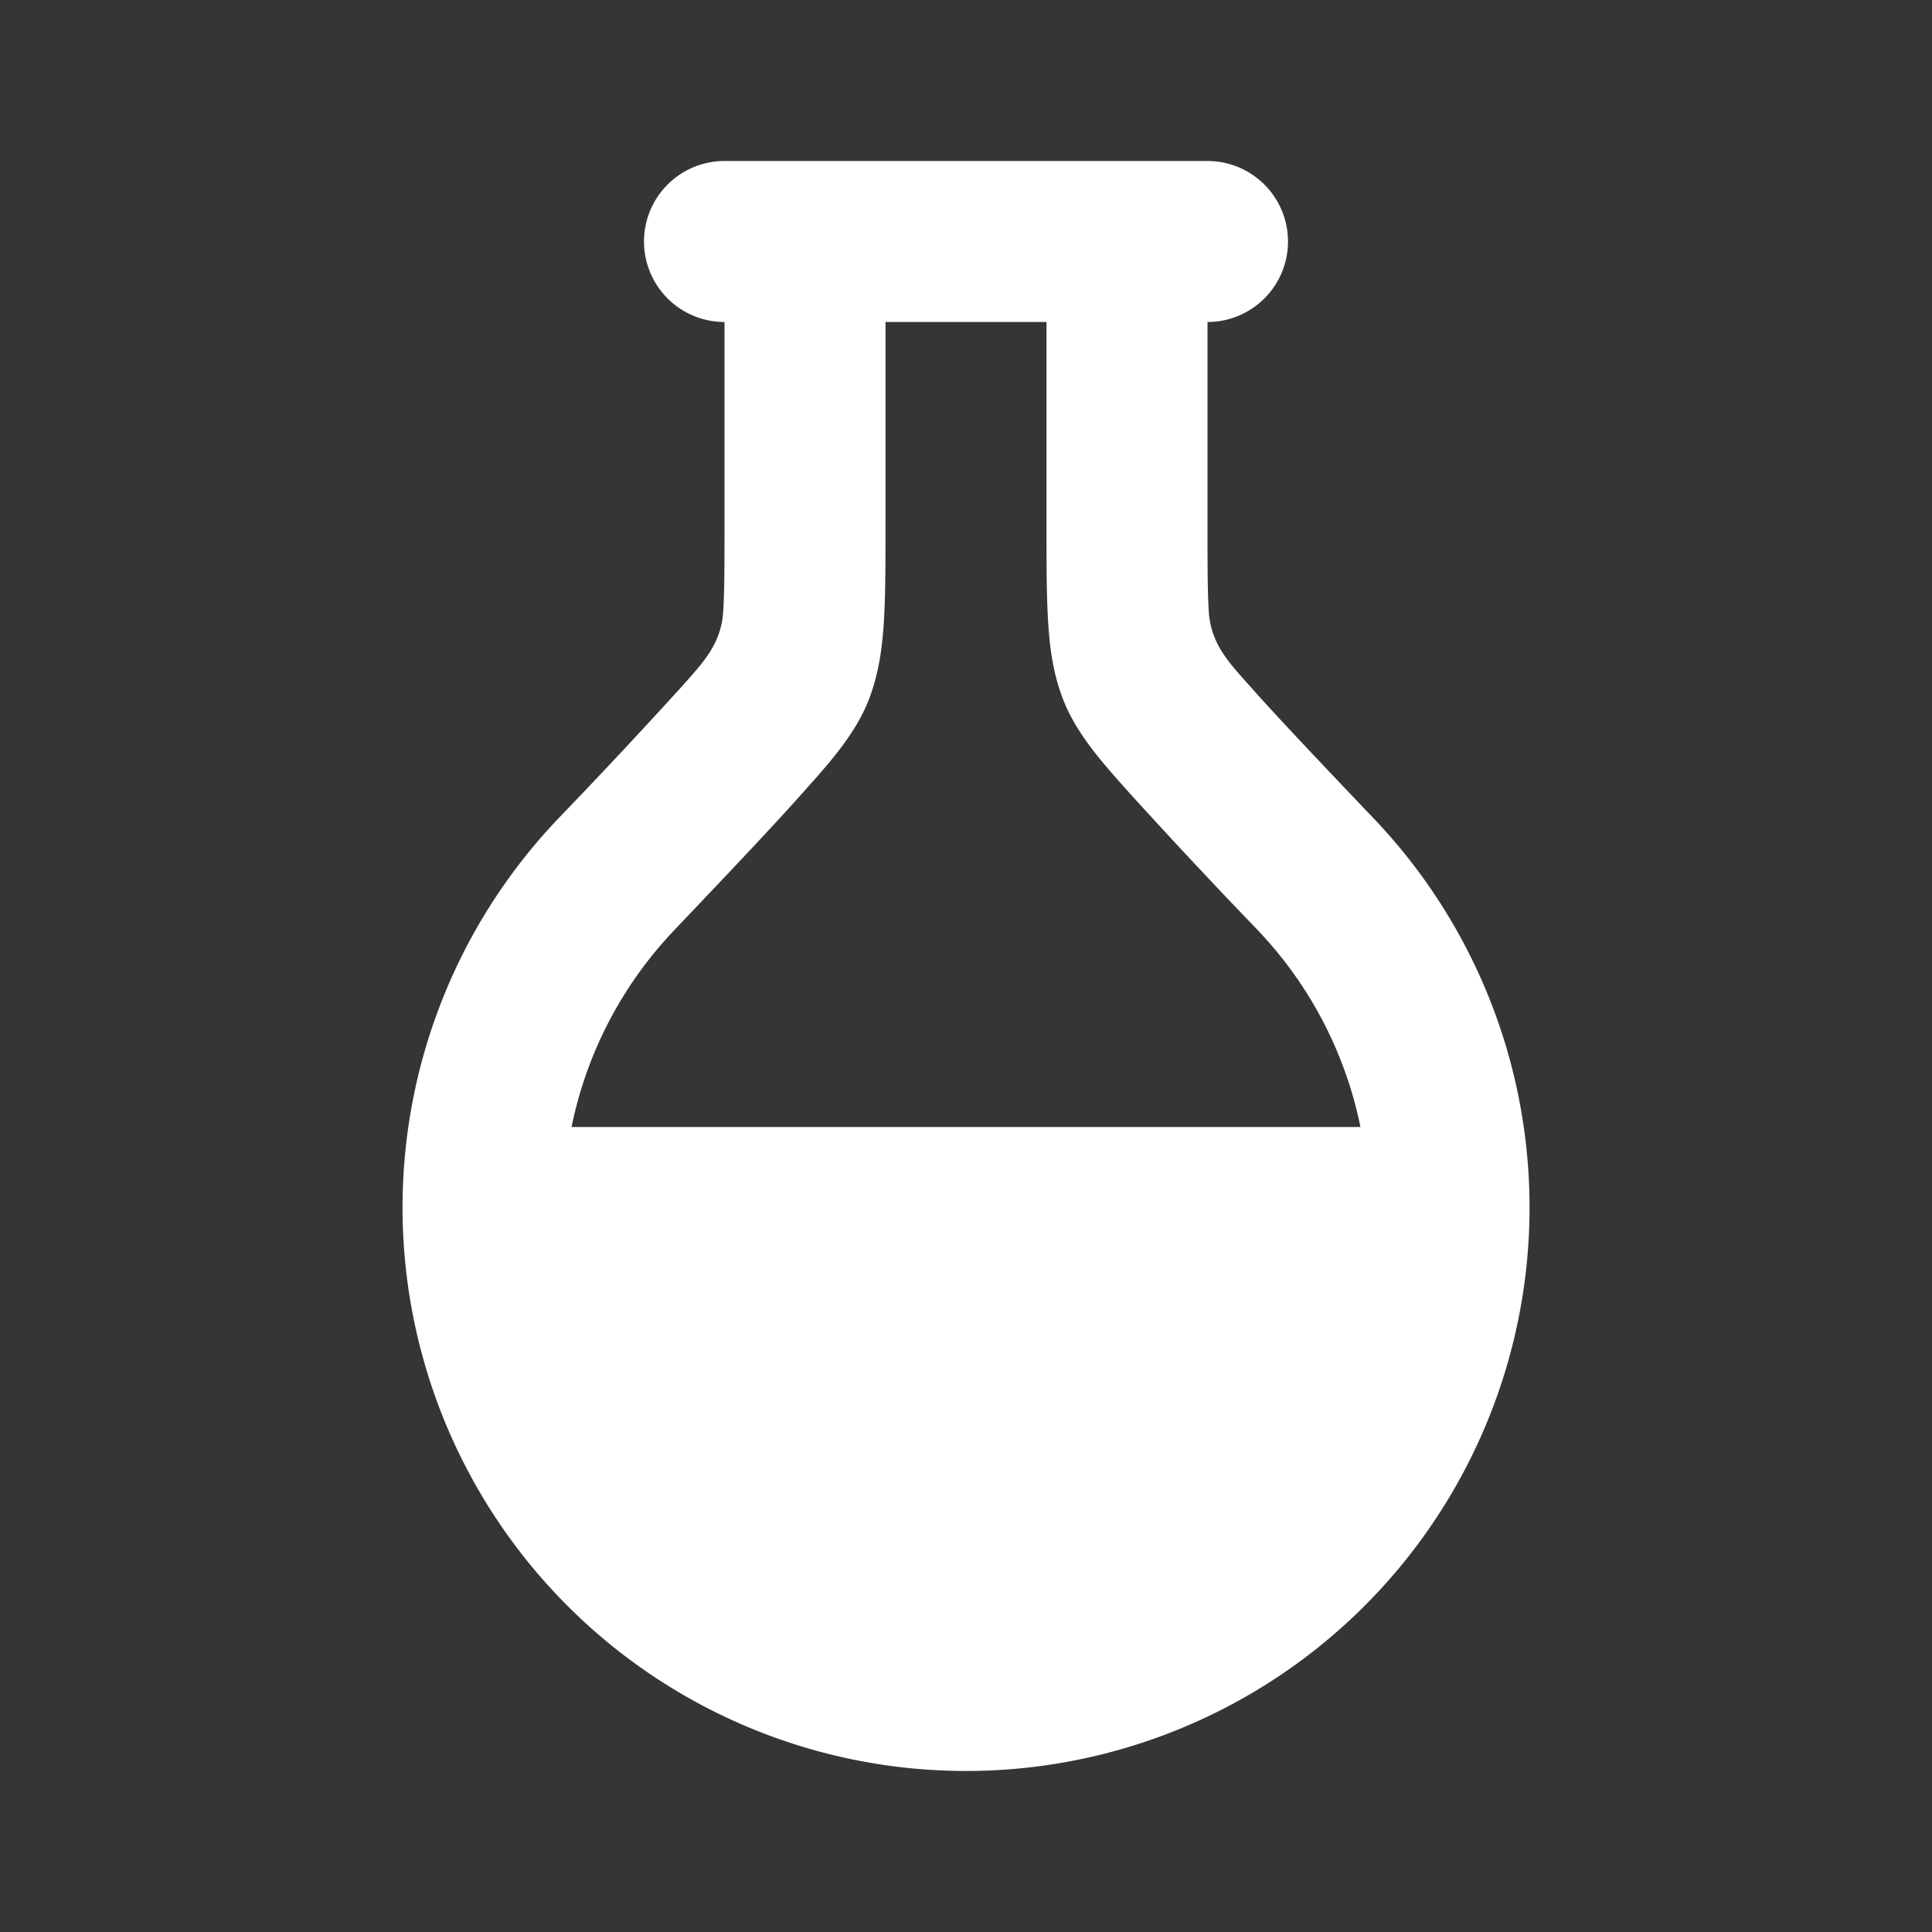 <svg xmlns="http://www.w3.org/2000/svg" width="24" height="24" fill="none"><rect width="100%" height="100%" fill="#333333" stroke="none"/><path fill="#fff" fill-opacity=".01" d="M24 0v24H0V0z"/><path fill="#FFFFFF" fill-rule="evenodd" d="M8 3a1 1 0 0 1 1-1h6a1 1 0 1 1 0 2v2.513c0 .501 0 .832.016 1.083.025.406.254.639.515.932.348.392.85.921 1.545 1.651a7 7 0 1 1-10.151 0 79.7 79.7 0 0 0 1.544-1.65c.261-.294.49-.527.515-.933C9 7.345 9 7.014 9 6.513V4a1 1 0 0 1-1-1m3 1v2.543c0 .463 0 .856-.02 1.176-.02.33-.065.665-.194.989-.174.436-.515.804-.823 1.15-.373.419-.898.972-1.574 1.683l-.015.016A4.984 4.984 0 0 0 7.1 14h9.8a4.984 4.984 0 0 0-1.274-2.443l-.015-.016a79.756 79.756 0 0 1-1.574-1.683c-.308-.346-.649-.714-.823-1.15-.13-.324-.174-.658-.194-.989C13 7.4 13 7.006 13 6.543V4z" clip-rule="evenodd"/></svg>